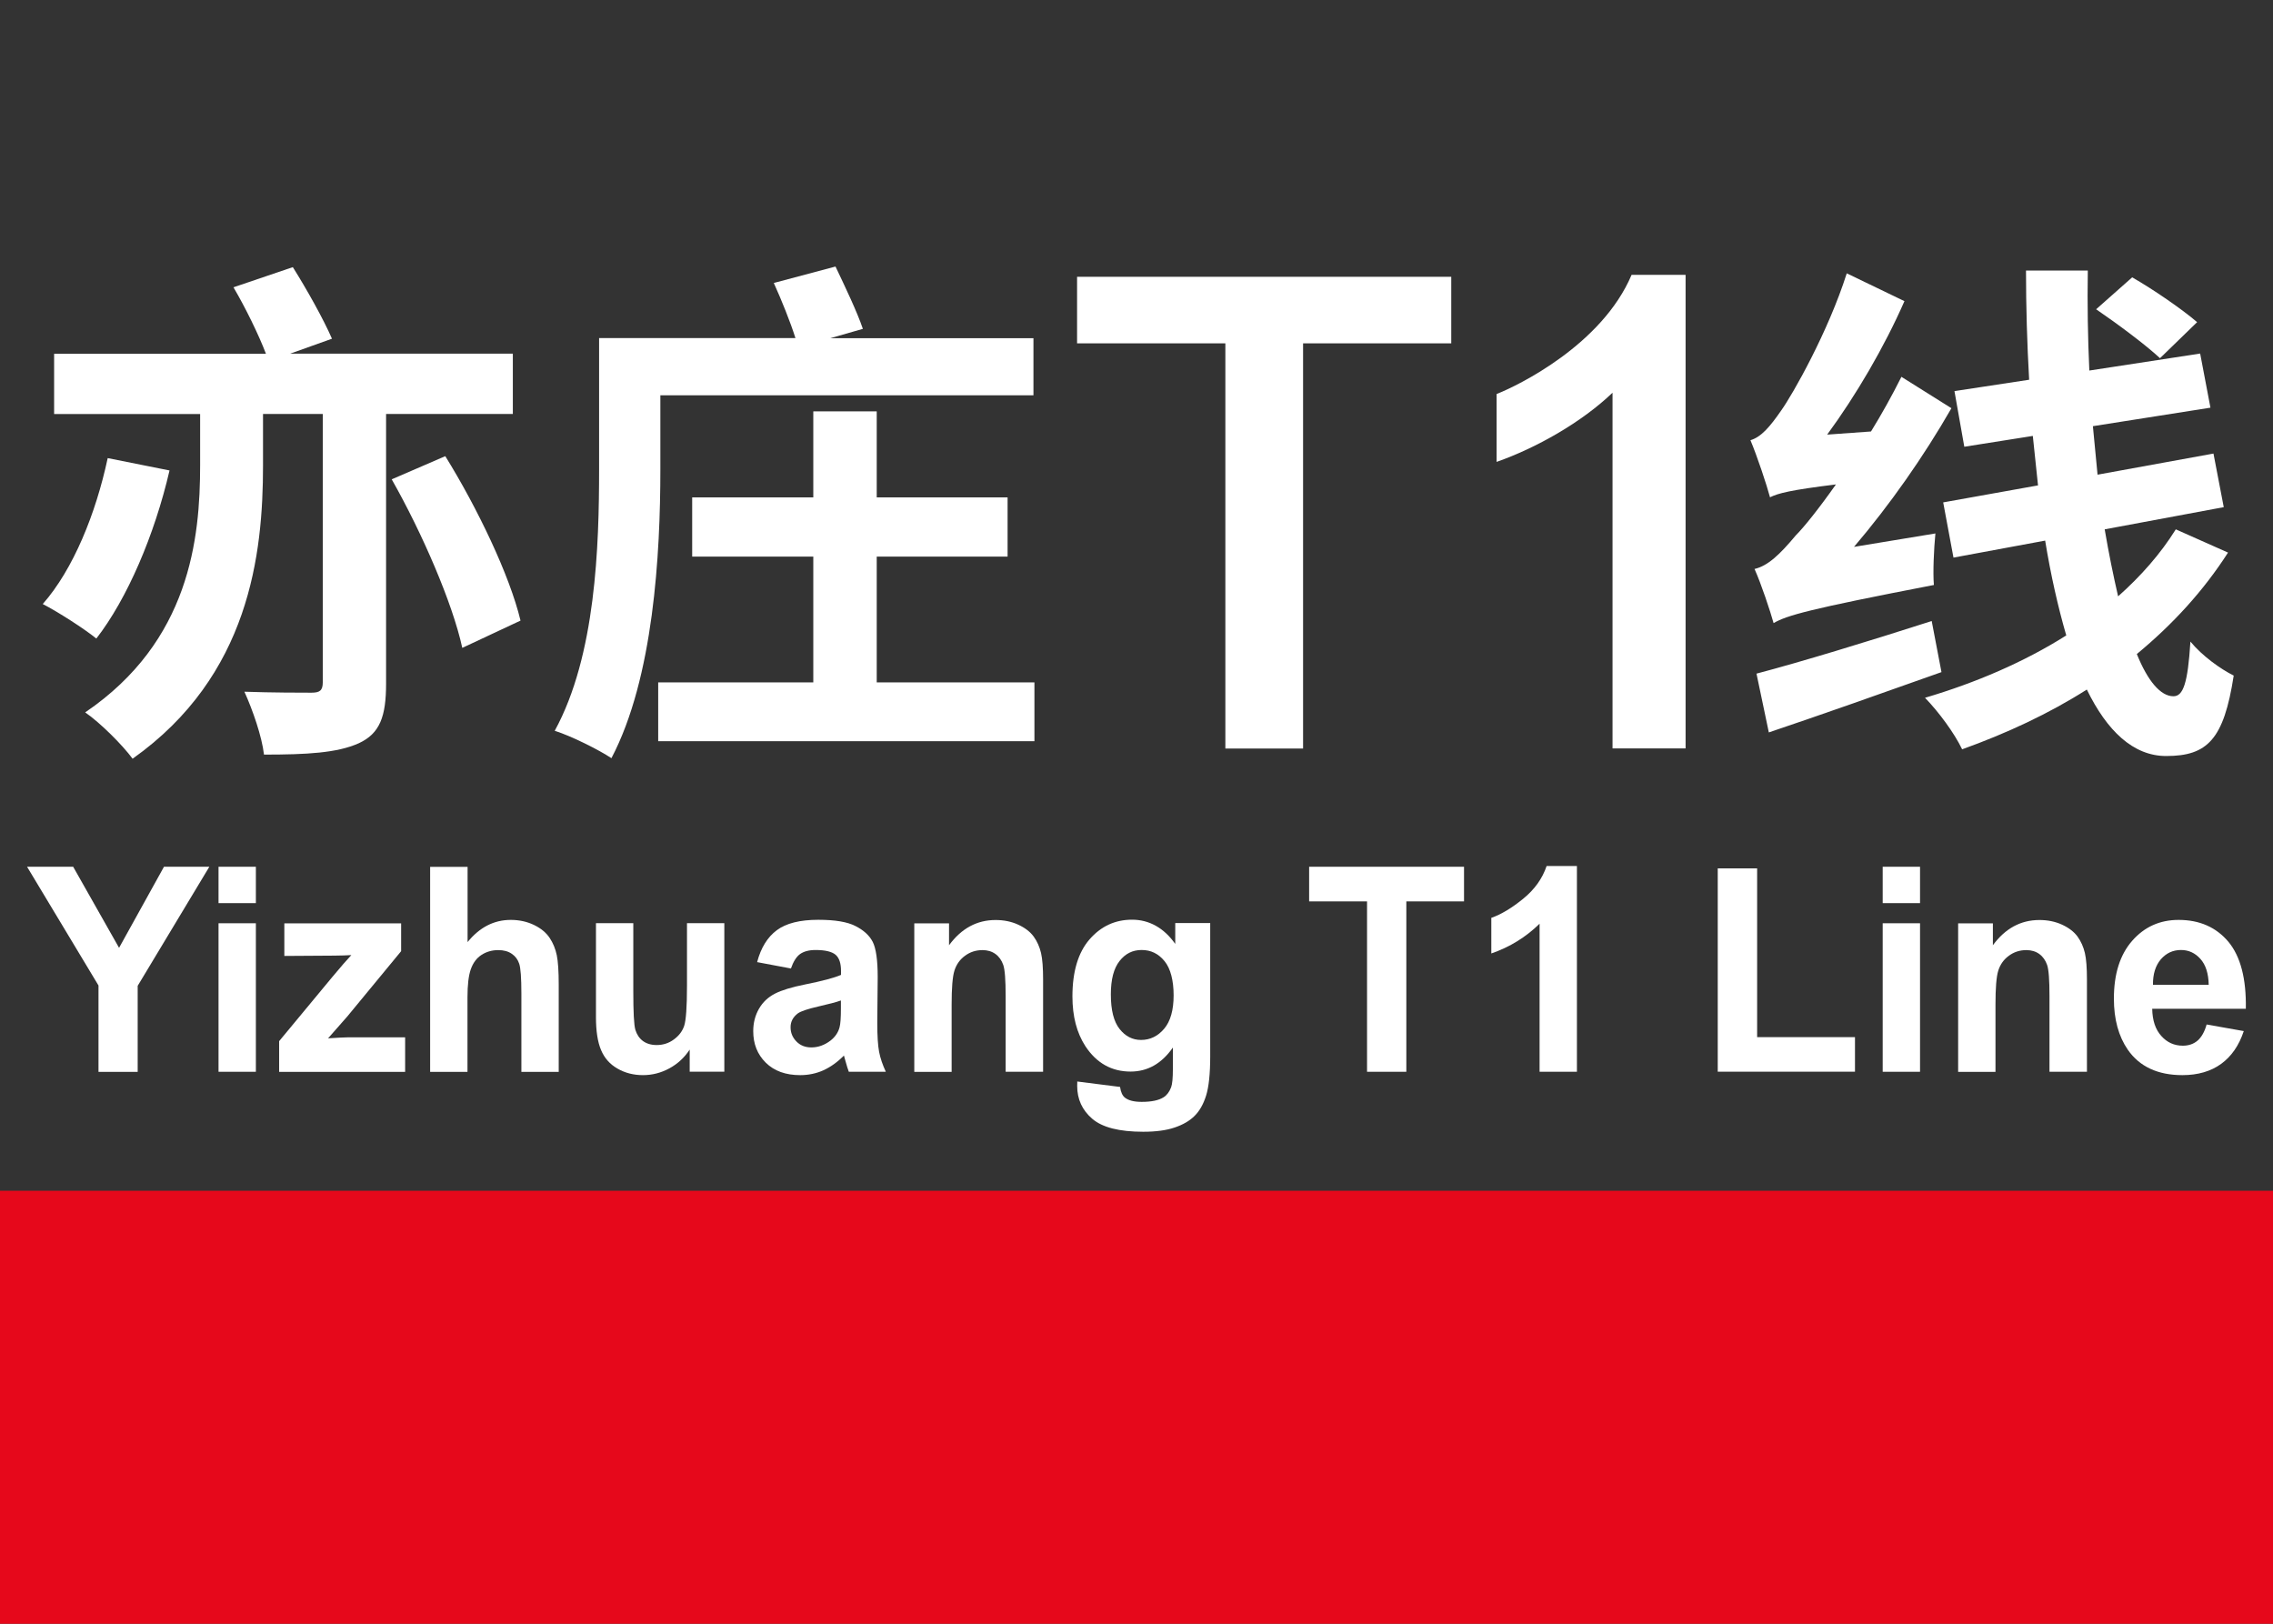 <?xml version="1.0" encoding="UTF-8"?>
<svg xmlns="http://www.w3.org/2000/svg" viewBox="0 0 210 150">
  <rect x="0" y="0" width="210" height="150" fill="#333333" stroke="none"/>
  <g id="a">
    <g>
      <g>
        <path d="M15.66,43.47c-1.38,5.95-3.91,11.85-6.76,15.52-1.1-.9-3.57-2.48-4.95-3.19,2.81-3.19,4.9-8.33,6-13.48l5.71,1.14ZM27.05,24.67c1.29,2.05,2.86,4.86,3.62,6.62l-3.86,1.38h20.57v5.57h-11.71v24.9c0,3.05-.57,4.62-2.52,5.52-2,.9-4.81,1.05-8.76,1.05-.19-1.67-1.05-4.14-1.81-5.81,2.52.09,5.33.09,6.19.09.76,0,1.05-.19,1.05-.95v-24.8h-5.52v4.76c0,8.19-1.24,19.43-12.05,27.09-.95-1.29-3-3.33-4.38-4.28,9.67-6.57,10.62-16.05,10.62-22.85v-4.71H5v-5.57h19.57c-.67-1.76-1.91-4.29-3-6.14l5.48-1.86ZM41.14,42.14c2.95,4.76,5.95,11,6.95,15.19l-5.38,2.52c-.9-4.14-3.71-10.62-6.52-15.57l4.95-2.14Z" style="fill: #fff;"/>
        <path d="M77.19,24.62c.86,1.81,2,4.19,2.53,5.76l-3,.86h18.76v5.28h-34.47v6.86c0,7.76-.62,19.24-4.52,26.66-1.14-.76-3.71-2.05-5.24-2.53,3.81-6.95,4.1-17.14,4.1-24.14v-12.14h18.14c-.48-1.52-1.29-3.52-2-5.09l5.71-1.52ZM81,38v7.95h12.09v5.47h-12.09v11.62h14.57v5.43h-34.76v-5.43h14.33v-11.62h-11.19v-5.47h11.19v-7.95h5.86Z" style="fill: #fff;"/>
        <path d="M113.2,31.72h-13.69v-6.15h34.57v6.15h-13.69v37.43h-7.18V31.72Z" style="fill: #fff;"/>
        <path d="M148.98,69.14v-32.86c-2.86,2.74-7.06,5.11-10.71,6.39v-6.27c2.01-.79,9.74-4.56,12.47-11.01h4.99v43.75h-6.76Z" style="fill: #fff;"/>
        <path d="M161.71,40.67c1-.29,1.81-1.24,2.86-2.76,1.05-1.47,4.33-7.24,6.05-12.66l5.33,2.57c-1.86,4.24-4.48,8.71-7.14,12.33l4.05-.29c1-1.62,1.95-3.33,2.81-5.05l4.62,2.9c-2.57,4.48-5.71,8.95-9,12.81l7.52-1.24c-.14,1.43-.24,3.62-.14,4.76-11.62,2.24-13.57,2.81-14.81,3.52-.29-1.05-1.14-3.62-1.76-5,1.24-.29,2.33-1.33,3.81-3.1.76-.76,2.14-2.48,3.71-4.71-4.19.52-5.33.81-6.09,1.19-.29-1.1-1.19-3.81-1.81-5.28ZM178.47,57.38l.9,4.71c-5.48,1.95-11.28,4-15.95,5.57l-1.14-5.43c4-1.05,10.24-2.95,16.19-4.86ZM205.85,51.04c-2.29,3.57-5.14,6.66-8.43,9.38,1,2.48,2.19,3.9,3.38,3.9.9,0,1.33-1.19,1.57-5.05,1.1,1.33,2.76,2.52,4,3.14-.91,5.9-2.43,7.43-6.24,7.43-3.05,0-5.47-2.33-7.33-6.14-3.52,2.24-7.43,4.05-11.52,5.52-.71-1.48-2.14-3.43-3.43-4.76,4.67-1.38,9.14-3.29,13.05-5.76-.76-2.62-1.43-5.57-1.95-8.76l-8.47,1.57-.95-5.1,8.76-1.57-.48-4.57-6.33,1-.91-5.14,6.9-1.05c-.19-3.33-.29-6.76-.29-10.09h5.71c-.05,3.09,0,6.19.14,9.24l10.24-1.57.95,5-10.86,1.71.43,4.48,10.71-1.95.95,4.95-11,2.05c.38,2.24.81,4.33,1.24,6.19,2.09-1.86,3.9-3.9,5.33-6.19l4.81,2.14ZM196.99,25.62c1.91,1.09,4.62,2.95,6,4.14l-3.43,3.33c-1.33-1.24-3.95-3.19-5.9-4.52l3.33-2.95Z" style="fill: #fff;"/>
      </g>
      <g>
        <path d="M9.1,99.01v-7.97l-6.6-10.97h4.26l4.24,7.49,4.15-7.49h4.19l-6.62,11v7.95h-3.62Z" style="fill: #fff;"/>
        <path d="M20.19,83.43v-3.36h3.45v3.36h-3.45ZM20.19,99.01v-13.72h3.45v13.72h-3.45Z" style="fill: #fff;"/>
        <path d="M25.79,99.01v-2.83l4.89-5.9c.8-.96,1.4-1.65,1.78-2.05-.4.03-.93.04-1.58.05l-4.61.03v-3.01h10.79v2.57l-4.99,6.05-1.76,2c.96-.06,1.55-.09,1.78-.09h5.34v3.19h-11.65Z" style="fill: #fff;"/>
        <path d="M43.2,80.07v6.96c1.11-1.37,2.44-2.05,3.99-2.05.79,0,1.51.16,2.15.47s1.12.71,1.44,1.19.54,1.02.66,1.6.18,1.5.18,2.73v8.05h-3.45v-7.25c0-1.44-.07-2.35-.2-2.74-.13-.39-.36-.7-.69-.92-.33-.23-.75-.34-1.25-.34-.57,0-1.09.15-1.54.44-.45.29-.78.73-.99,1.32-.21.59-.31,1.46-.31,2.62v6.87h-3.45v-18.94h3.45Z" style="fill: #fff;"/>
        <path d="M63.72,99.01v-2.05c-.48.73-1.1,1.31-1.87,1.73s-1.59.63-2.45.63-1.66-.2-2.36-.61c-.7-.4-1.2-.97-1.51-1.71-.31-.73-.47-1.74-.47-3.04v-8.68h3.45v6.3c0,1.93.06,3.11.19,3.55.13.43.36.78.69,1.03.34.25.76.38,1.28.38.59,0,1.12-.17,1.58-.51.47-.34.79-.76.96-1.26.17-.51.26-1.74.26-3.7v-5.79h3.45v13.72h-3.21Z" style="fill: #fff;"/>
        <path d="M73.08,89.47l-3.13-.59c.35-1.33.96-2.31,1.82-2.95.86-.64,2.14-.96,3.83-.96,1.54,0,2.69.19,3.44.58.75.38,1.29.87,1.59,1.46s.46,1.67.46,3.25l-.04,4.24c0,1.21.06,2.09.17,2.67.11.58.32,1.19.62,1.84h-3.42c-.09-.24-.2-.6-.33-1.07-.06-.22-.1-.36-.12-.43-.59.6-1.22,1.05-1.89,1.36-.67.3-1.39.45-2.15.45-1.34,0-2.4-.38-3.18-1.15s-1.16-1.74-1.16-2.91c0-.78.18-1.46.53-2.07.35-.61.84-1.07,1.48-1.4.63-.32,1.55-.6,2.75-.84,1.61-.32,2.73-.62,3.35-.89v-.36c0-.7-.16-1.2-.49-1.49s-.95-.45-1.86-.45c-.61,0-1.09.13-1.44.38-.34.25-.62.7-.84,1.34ZM77.7,92.42c-.44.16-1.14.34-2.1.56-.96.22-1.59.43-1.88.63-.45.34-.68.76-.68,1.28s.18.95.54,1.32.82.55,1.38.55c.62,0,1.22-.21,1.78-.64.42-.33.69-.73.82-1.2.09-.31.13-.9.13-1.77v-.72Z" style="fill: #fff;"/>
        <path d="M96.36,99.01h-3.45v-7c0-1.48-.07-2.44-.22-2.87-.15-.43-.39-.77-.72-1.01-.33-.24-.73-.36-1.2-.36-.6,0-1.14.17-1.61.52-.47.34-.8.8-.98,1.37-.18.57-.26,1.62-.26,3.15v6.21h-3.45v-13.72h3.21v2.02c1.14-1.55,2.57-2.33,4.3-2.33.76,0,1.46.14,2.09.43s1.11.66,1.43,1.1.55.96.68,1.52.19,1.38.19,2.44v8.53Z" style="fill: #fff;"/>
        <path d="M99.54,99.91l3.94.5c.07.48.22.81.45.99.33.26.84.39,1.55.39.9,0,1.58-.14,2.03-.43.3-.19.53-.5.69-.92.11-.3.16-.86.16-1.67v-2c-1.03,1.48-2.33,2.22-3.91,2.22-1.75,0-3.14-.78-4.17-2.34-.8-1.23-1.2-2.76-1.2-4.6,0-2.3.53-4.06,1.58-5.27,1.05-1.21,2.36-1.82,3.93-1.82s2.94.75,3.99,2.24v-1.93h3.23v12.31c0,1.62-.13,2.83-.38,3.63-.25.8-.61,1.43-1.07,1.88-.46.46-1.07.81-1.84,1.07-.76.26-1.73.39-2.9.39-2.21,0-3.78-.4-4.71-1.2s-1.39-1.81-1.39-3.03c0-.12,0-.27.01-.44ZM102.63,91.86c0,1.46.27,2.52.81,3.2.54.68,1.2,1.01,1.98,1.01.84,0,1.56-.35,2.14-1.04.58-.69.87-1.72.87-3.08s-.28-2.48-.84-3.16c-.56-.69-1.26-1.03-2.11-1.03s-1.51.34-2.04,1.01c-.54.68-.81,1.71-.81,3.09Z" style="fill: #fff;"/>
        <path d="M126.3,99.01v-15.74h-5.35v-3.2h14.31v3.2h-5.33v15.74h-3.64Z" style="fill: #fff;"/>
        <path d="M145.69,99.01h-3.45v-13.68c-1.26,1.24-2.75,2.16-4.46,2.75v-3.29c.9-.31,1.88-.9,2.94-1.76,1.06-.86,1.78-1.87,2.17-3.03h2.8v19.02Z" style="fill: #fff;"/>
        <path d="M158.7,99.01v-18.79h3.64v15.59h9.04v3.19h-12.68Z" style="fill: #fff;"/>
        <path d="M173.94,83.43v-3.36h3.45v3.36h-3.45ZM173.94,99.01v-13.72h3.45v13.72h-3.45Z" style="fill: #fff;"/>
        <path d="M192.8,99.01h-3.45v-7c0-1.48-.07-2.44-.22-2.87-.15-.43-.39-.77-.72-1.01-.33-.24-.73-.36-1.2-.36-.6,0-1.14.17-1.61.52-.47.34-.8.8-.98,1.37-.18.57-.26,1.62-.26,3.15v6.21h-3.45v-13.72h3.21v2.02c1.14-1.55,2.57-2.33,4.3-2.33.76,0,1.46.14,2.09.43s1.11.66,1.43,1.1.55.96.68,1.52.19,1.38.19,2.44v8.53Z" style="fill: #fff;"/>
        <path d="M203.86,94.64l3.44.61c-.44,1.33-1.14,2.34-2.09,3.03s-2.15,1.04-3.58,1.04c-2.27,0-3.95-.78-5.04-2.34-.86-1.25-1.29-2.82-1.29-4.73,0-2.27.56-4.05,1.69-5.34s2.56-1.93,4.29-1.93c1.94,0,3.47.68,4.6,2.02,1.12,1.35,1.66,3.41,1.61,6.19h-8.65c.02,1.08.3,1.92.84,2.51.53.6,1.2.9,1.99.9.54,0,1-.16,1.36-.47s.65-.81.84-1.5ZM204.06,90.97c-.02-1.05-.28-1.85-.77-2.39-.49-.55-1.09-.82-1.79-.82-.75,0-1.37.29-1.87.87-.49.58-.73,1.36-.72,2.35h5.16Z" style="fill: #fff;"/>
      </g>
    </g>
  </g>
  <g id="c">
    <rect x="0" y="110" width="210" height="40" style="fill: #e6081b;"/>
  </g>
</svg>